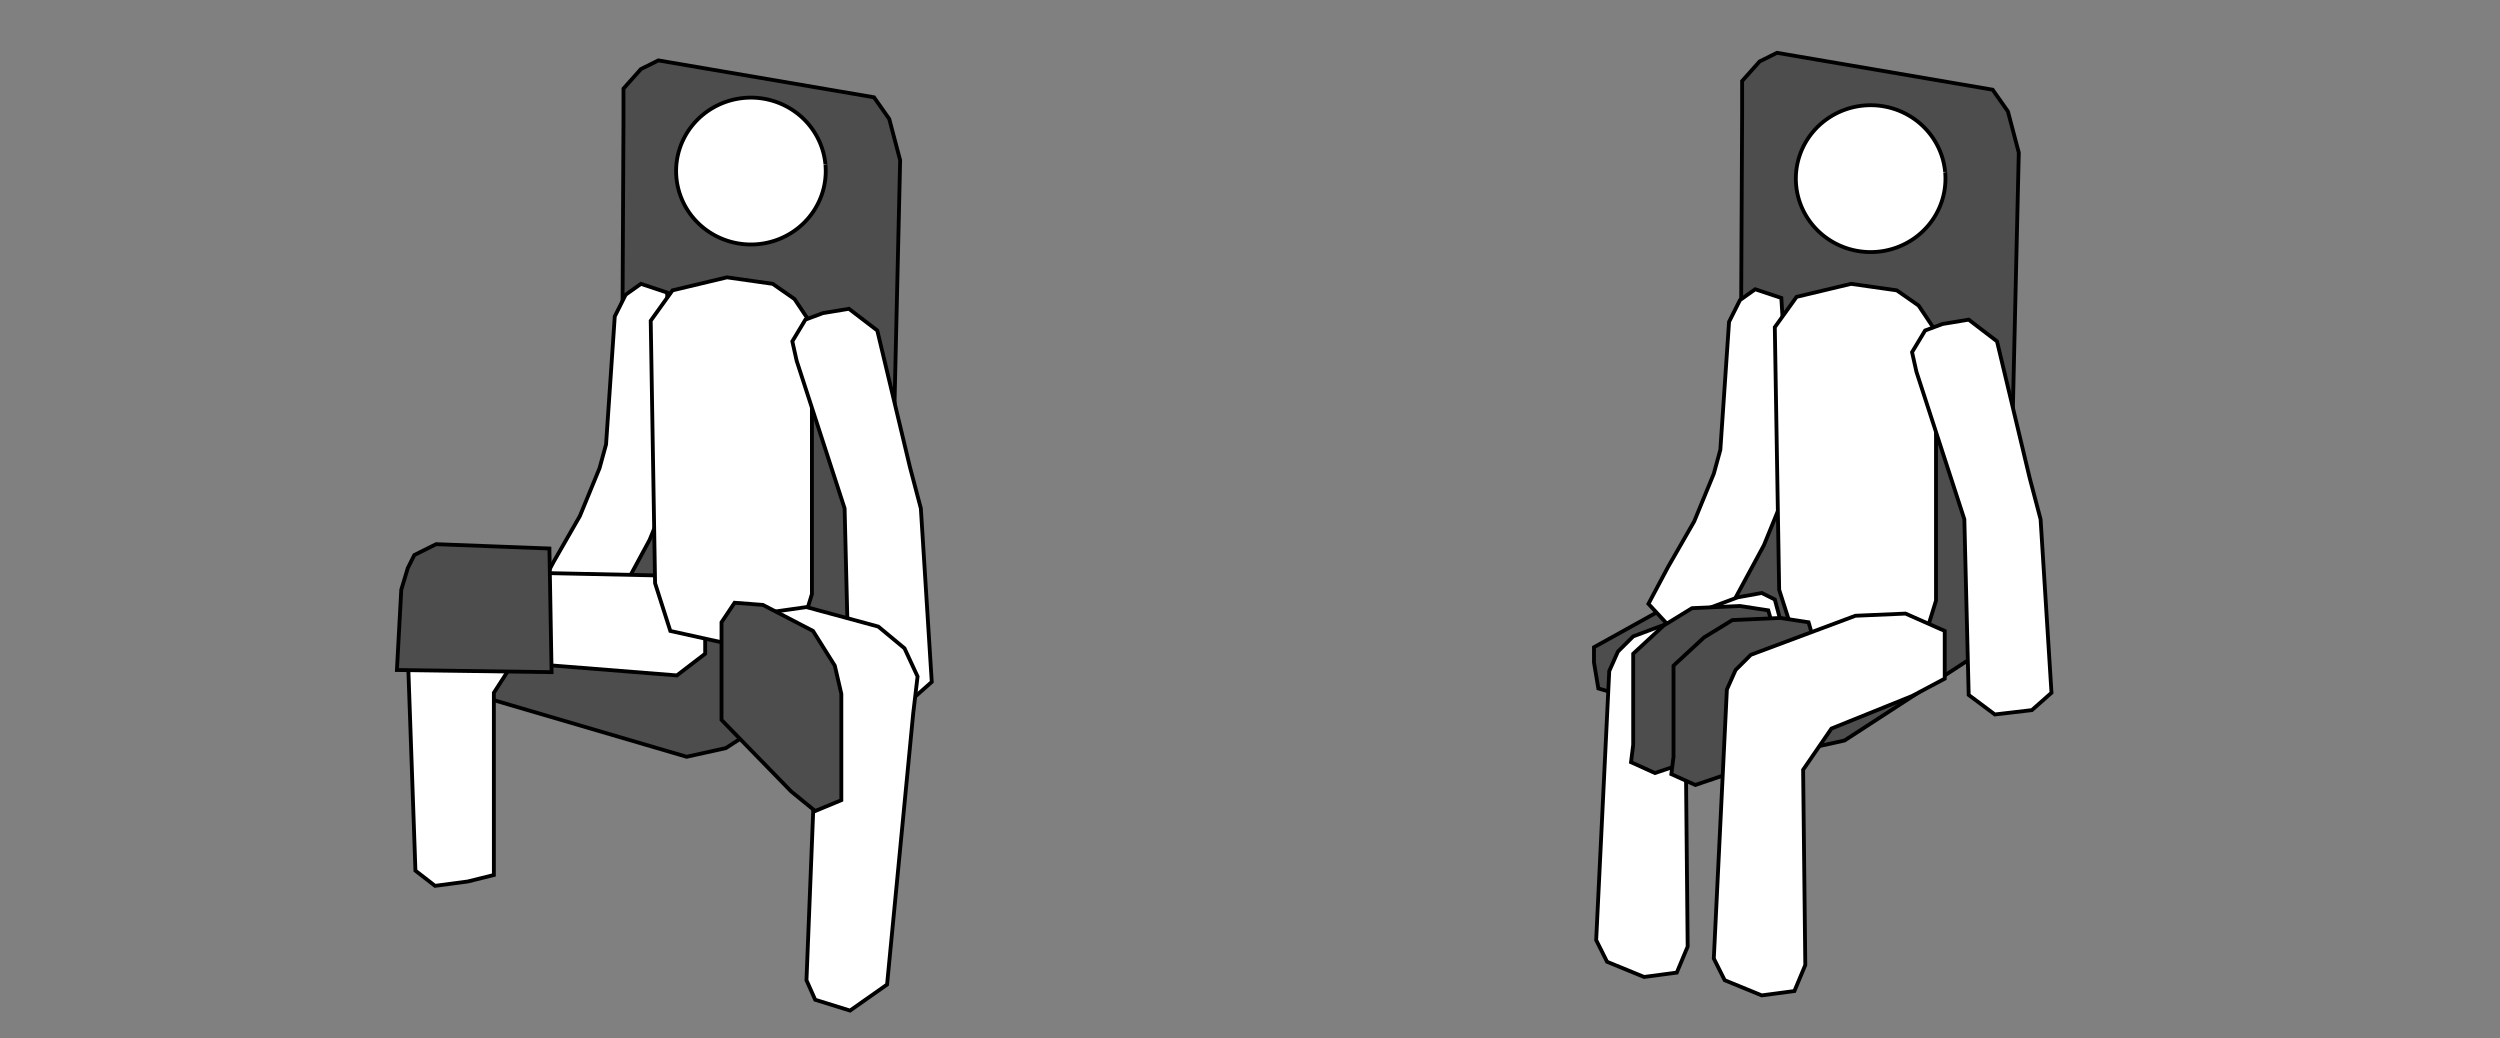 <?xml version="1.0" encoding="UTF-8"?>
<svg xmlns="http://www.w3.org/2000/svg" width="650" height="270" id="svg2">
	<rect width="100%" height="100%" fill="#808080" stroke="none"/>
	<style type="text/css">
		.equipment {fill:#4d4d4d;stroke:#000000;stroke-opacity:1}
		.body { fill:#ffffff;stroke:#000000;stroke-opacity:1 }
		.arrow { fill:#ff0000;stroke:#000000;stroke-opacity:1 }
	</style>  
  <path id="path3974" class="equipment" d="m 162.105,31.5 0,-8.461 4.531,-5.076 4.531,-2.256 56.074,9.589 3.965,5.64 2.832,10.717 -2.832,122.395 -3.398,5.076 -39.082,25.382 -5.098,1.128 -5.098,1.128 -53.808,-15.793 -1.133,-6.768 0,-3.948 29.453,-16.357 7.93,-3.384 0.566,-5.64 z" />
  <path id="path3974-8" class="equipment" d="m 452.952,29.526 0,-8.461 4.531,-5.076 4.531,-2.256 56.074,9.589 3.965,5.64 2.832,10.717 -2.832,122.395 -3.398,5.076 -39.082,25.382 -5.098,1.128 -5.098,1.128 -53.808,-15.793 -1.133,-6.768 0,-3.948 29.453,-16.357 7.93,-3.384 0.566,-5.64 z" />
  <path id="path3045-5" class="body" d="m 505.747,44.784 a 19.451,19.092 0 1 1 -0.009,-0.098" />
  <path id="path3864-5" class="body" d="m 463.147,77.467 -6.797,-2.256 -3.965,2.82 -2.832,5.64 -2.266,33.278 -1.699,6.204 -5.098,12.409 -6.797,11.845 -5.098,9.589 6.797,7.332 9.062,0 6.23,-7.896 7.93,-14.665 7.363,-18.049 z" />
  <path id="path3833" class="body" d="m 503.362,86.209 -4.531,-6.768 -5.664,-3.948 -11.894,-1.692 -14.16,3.384 -5.664,7.896 1.133,68.248 3.965,12.409 15.293,3.384 10.762,0 8.496,-5.64 2.266,-7.332 z" />
  <path id="path3927-3" class="body" d="m 530.549,134.998 -2.832,-10.717 -8.496,-35.534 -7.363,-5.64 -6.797,1.128 -4.531,1.692 -3.398,5.64 1.133,5.076 12.461,38.354 1.133,45.687 6.797,5.076 9.629,-1.128 5.098,-4.512 z" />
  <path id="path4070" class="body" d="m 461.448,155.867 -3.398,-1.692 -6.23,1.128 -27.187,10.153 -3.965,3.948 -2.266,5.076 -3.398,69.94 2.832,5.64 9.629,3.948 8.496,-1.128 2.832,-6.768 -0.566,-58.66 4.531,-6.768 20.957,-9.025 0,-7.332 z" />
  <path id="path4072" class="equipment" d="m 424.632,193.658 0,-23.689 7.93,-7.332 7.363,-4.512 12.461,-0.564 7.363,1.128 2.266,7.896 -1.699,12.409 -1.699,12.409 -28.32,9.589 -6.23,-2.82 z" />
  <path id="path4072-7" class="equipment" d="m 435.111,196.76 0,-23.689 7.93,-7.332 7.363,-4.512 12.461,-0.564 7.363,1.128 2.266,7.896 -1.699,12.409 -1.699,12.409 -28.32,9.589 -6.23,-2.82 z" />
  <path id="path4070-3" class="body" d="m 505.628,164.046 -10.195,-4.512 -13.027,0.564 -27.187,10.153 -3.965,3.948 -2.266,5.076 -3.398,69.94 2.832,5.64 9.629,3.948 8.496,-1.128 2.832,-6.769 -0.566,-50.763 7.363,-10.717 20.957,-8.46 8.496,-4.512 z" />
  <path id="path3864" class="body" d="m 173.433,76.058 -6.797,-2.256 -3.965,2.82 -2.832,5.64 -2.266,33.278 -1.699,6.204 -5.098,12.409 -6.797,11.845 -5.098,9.589 6.797,7.332 9.062,0 6.23,-7.896 7.93,-14.665 7.363,-18.049 z" />
  <path id="path4048" class="body" d="m 180.513,151.921 -7.363,-2.256 -52.675,-1.128 -5.098,2.256 -6.23,5.64 -3.398,5.64 2.266,64.3 5.098,3.948 8.496,-1.128 6.797,-1.692 0,-47.379 5.098,-7.896 42.48,3.384 7.363,-5.64 0,-7.332 z" />
  <path id="path3045" class="body" d="m 214.617,42.81 a 19.451,19.092 0 1 1 -0.009,-0.098" />
  <path id="path3833-3" class="body" d="m 211.099,84.517 -4.531,-6.768 -5.664,-3.948 -11.894,-1.692 -14.16,3.384 -5.664,7.896 1.133,68.248 3.965,12.409 15.293,3.384 10.762,0 8.496,-5.64 2.266,-7.332 z" />
  <path id="path3927" class="body" d="m 239.419,132.178 -2.832,-10.717 -8.496,-35.534 -7.363,-5.64 -6.797,1.128 -4.531,1.692 -3.398,5.64 1.133,5.076 12.461,38.354 1.133,45.687 6.797,5.076 9.629,-1.128 5.098,-4.512 z" />
  <path id="path4268" class="equipment" d="m 142.847,142.614 -29.453,-1.128 -5.664,2.82 -1.699,3.384 -1.699,5.64 -1.133,20.869 40.215,0.564 z" />
  <path id="path4270" class="body" d="m 209.683,157.843 18.691,5.076 6.797,5.64 3.398,7.332 -1.133,9.589 -6.797,70.504 -9.629,6.768 -9.062,-2.82 -2.266,-5.076 2.832,-71.068 -10.762,-2.256 -4.531,-7.896 0,-6.768 4.531,-7.896 z" />
  <path id="path4272" class="equipment" d="m 187.593,187.173 0,-25.382 3.398,-5.076 7.363,0.564 13.027,6.768 5.664,9.025 1.699,7.332 0,27.638 -6.797,2.82 -6.23,-5.076 z" />
</svg>
